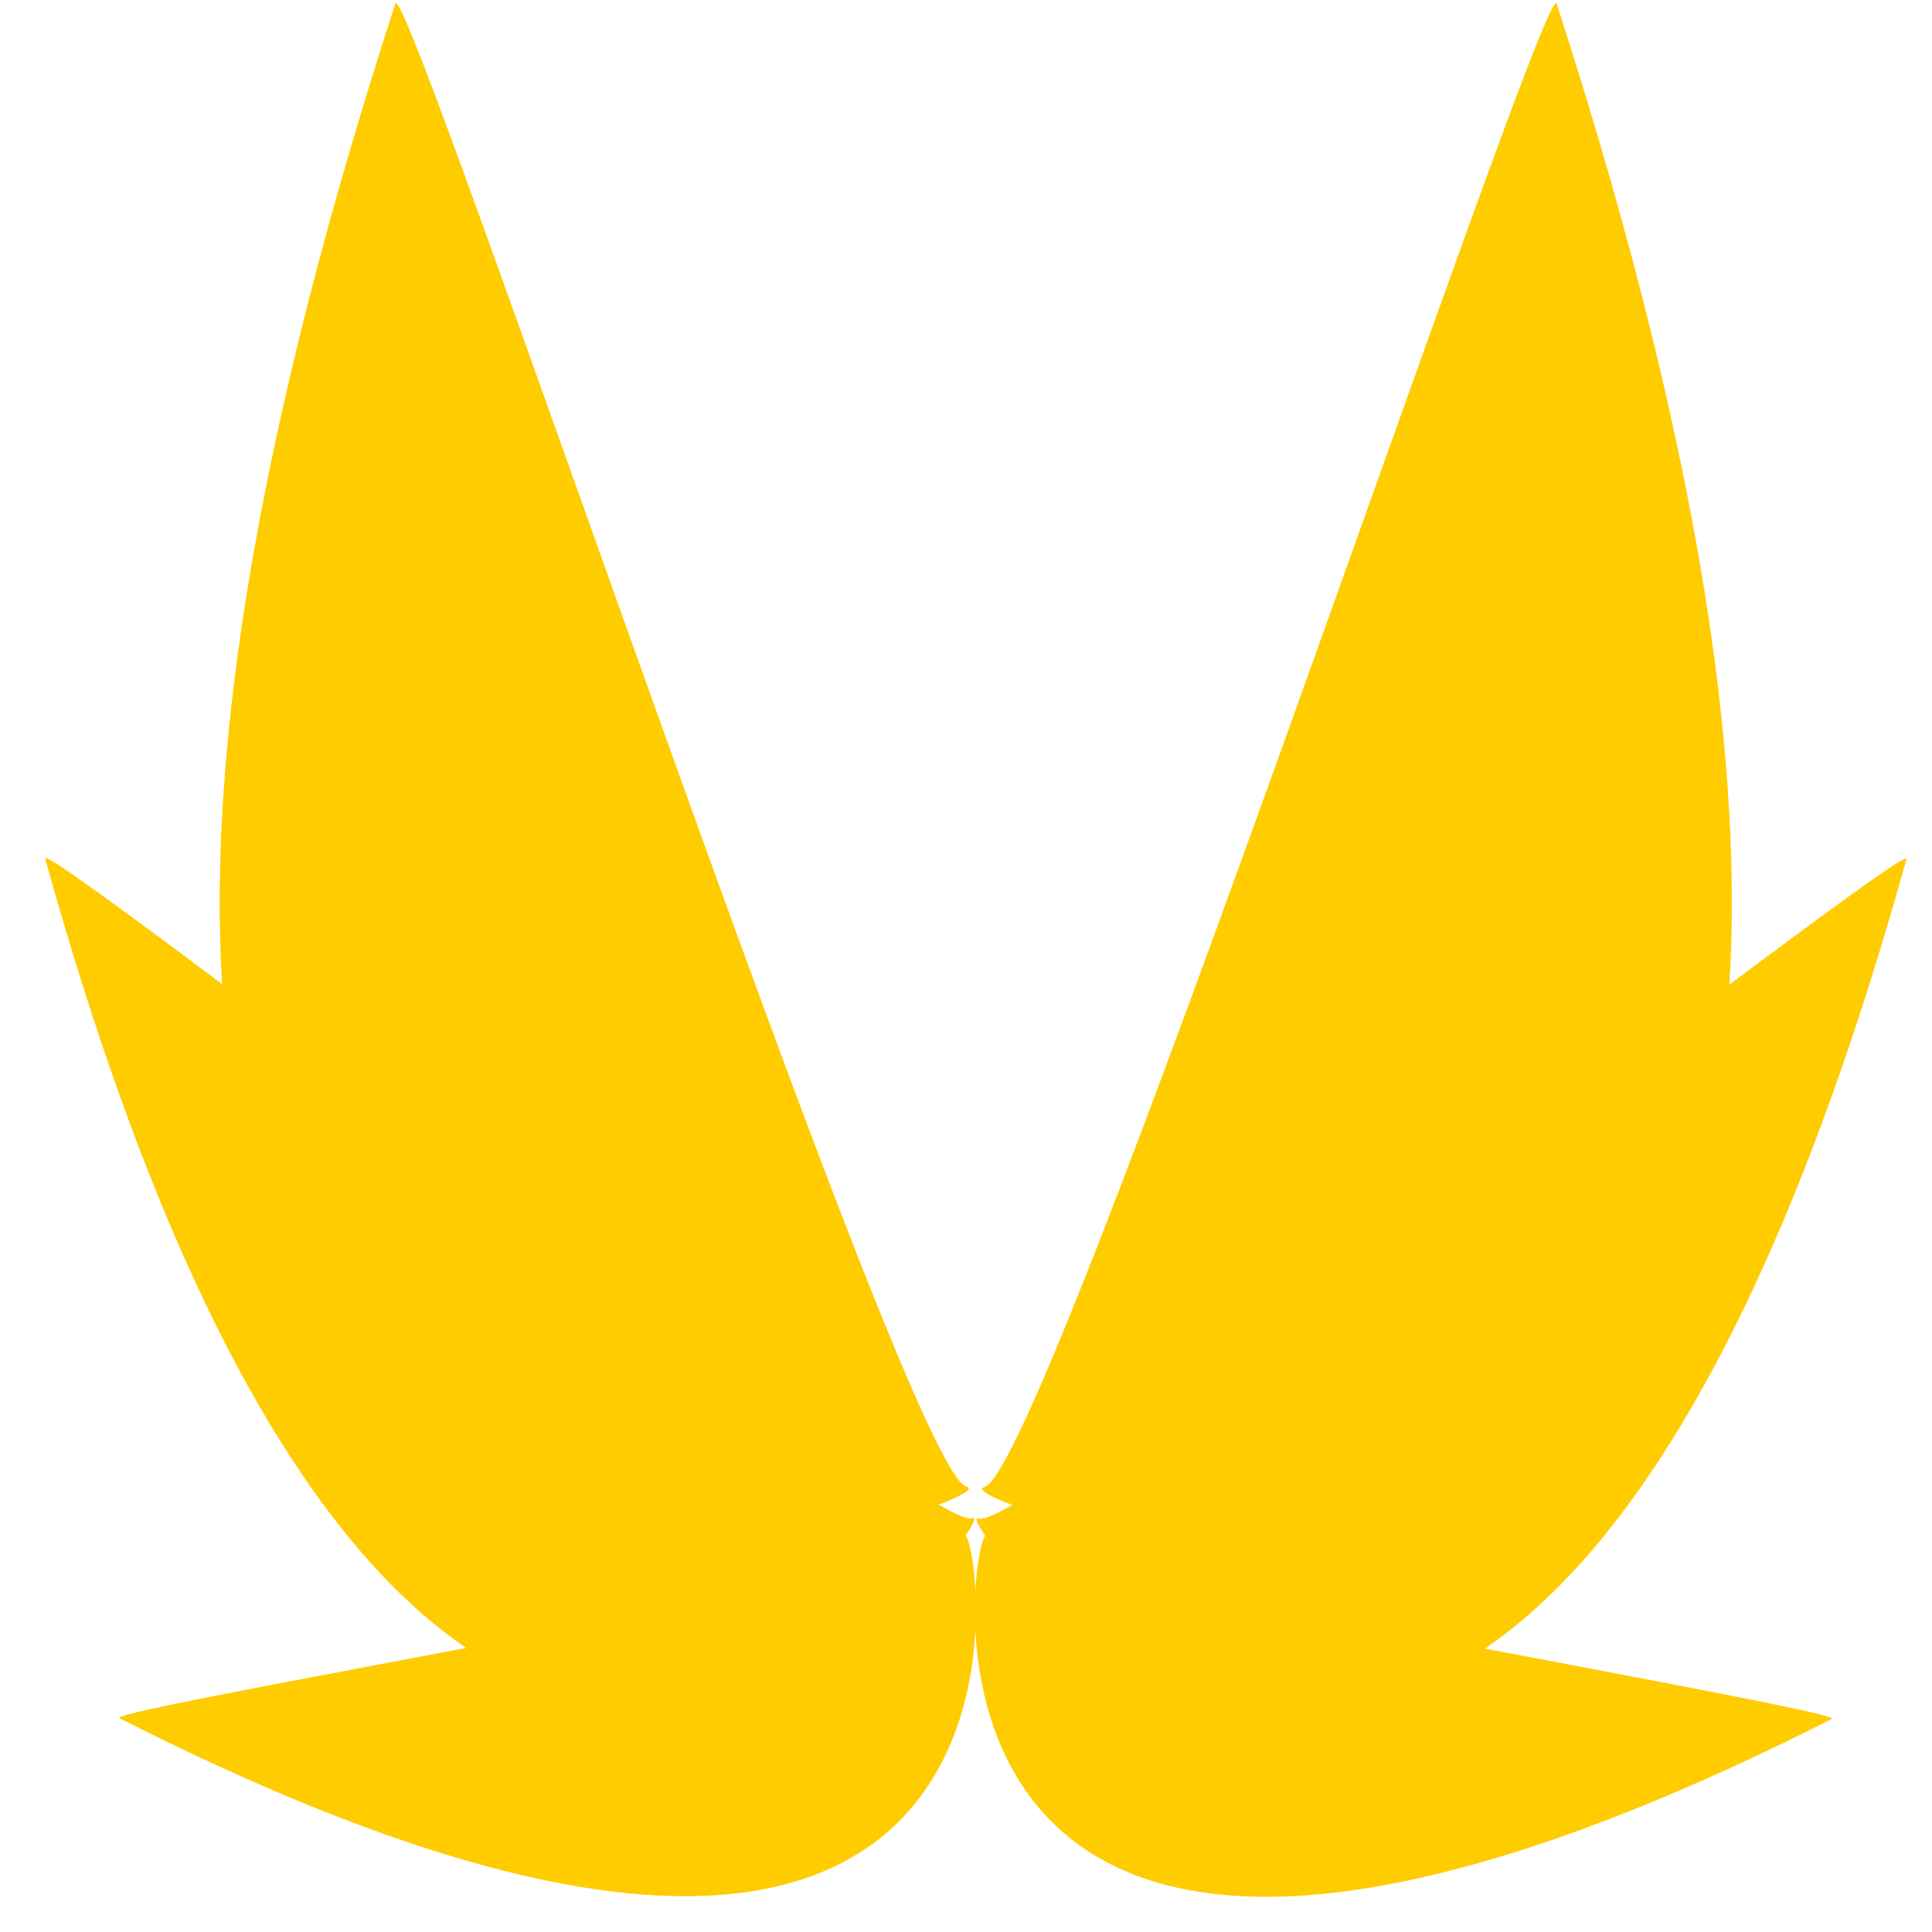 <?xml version="1.0" encoding="UTF-8" standalone="no"?>
<!-- Created with Inkscape (http://www.inkscape.org/) -->

<svg
   xmlns:dc="http://purl.org/dc/elements/1.1/"
   xmlns:cc="http://creativecommons.org/ns#"
   xmlns:rdf="http://www.w3.org/1999/02/22-rdf-syntax-ns#"
   xmlns:svg="http://www.w3.org/2000/svg"
   xmlns="http://www.w3.org/2000/svg"
   xmlns:sodipodi="http://sodipodi.sourceforge.net/DTD/sodipodi-0.dtd"
   xmlns:inkscape="http://www.inkscape.org/namespaces/inkscape"
   width="16px"
   height="16px"
   viewBox="0 0 16 16"
   version="1.1"
   id="SVGRoot"
   inkscape:version="0.92.4 (5da689c313, 2019-01-14)"
   sodipodi:docname="favicon2.svg">
  <defs
     id="defs10" />
  <sodipodi:namedview
     id="base"
     pagecolor="#ffffff"
     bordercolor="#666666"
     borderopacity="1.0"
     inkscape:pageopacity="0.0"
     inkscape:pageshadow="2"
     inkscape:zoom="32"
     inkscape:cx="-0.9959145"
     inkscape:cy="7.8943814"
     inkscape:document-units="px"
     inkscape:current-layer="layer1"
     showgrid="false"
     inkscape:window-width="1920"
     inkscape:window-height="986"
     inkscape:window-x="-11"
     inkscape:window-y="-11"
     inkscape:window-maximized="1"
     inkscape:grid-bbox="true"
     inkscape:snap-bbox="true"
     inkscape:bbox-paths="true"
     inkscape:bbox-nodes="true"
     inkscape:snap-bbox-edge-midpoints="true"
     inkscape:snap-bbox-midpoints="true"
     inkscape:snap-page="true"
     inkscape:snap-object-midpoints="true"
     showguides="false" />
  <g
     inkscape:label="Layer 1"
     inkscape:groupmode="layer"
     id="layer1">
    <g
       id="g840"
       transform="rotate(11.331,4.333,14.06)">
      <path
         inkscape:connector-curvature="0"
         id="path23"
         d="M 0.538,0.512 C -1.412,17.228 8.11,11.638 7.59,11.625 7.07,11.611 0.577,0.227 0.538,0.512 Z"
         style="fill:#ffcc00;fill-opacity:1;stroke:#000000;stroke-width:0;stroke-linecap:butt;stroke-linejoin:miter;stroke-miterlimit:4;stroke-dasharray:none;stroke-opacity:1" />
      <path
         inkscape:connector-curvature="0"
         id="path23-4"
         d="M -0.914,8.024 C 4.526,18.773 8.001,11.674 7.686,11.872 7.37,12.069 -1.003,7.839 -0.914,8.024 Z"
         style="fill:#ffcc00;fill-opacity:1;stroke:#000000;stroke-width:0;stroke-linecap:butt;stroke-linejoin:miter;stroke-miterlimit:4;stroke-dasharray:none;stroke-opacity:1" />
      <path
         inkscape:connector-curvature="0"
         id="path23-8"
         d="M 1.087,14.883 C 9.901,17.335 7.699,11.752 7.648,12.03 7.597,12.308 0.938,14.838 1.087,14.883 Z"
         style="fill:#ffcc00;fill-opacity:1;stroke:#000000;stroke-width:0;stroke-linecap:butt;stroke-linejoin:miter;stroke-miterlimit:4;stroke-dasharray:none;stroke-opacity:1" />
    </g>
    <g
       id="g840-4"
       transform="matrix(-0.981,0.196,0.196,0.981,13.319,-0.577)">
      <path
         inkscape:connector-curvature="0"
         id="path23-9"
         d="M 0.538,0.512 C -1.412,17.228 8.11,11.638 7.59,11.625 7.07,11.611 0.577,0.227 0.538,0.512 Z"
         style="fill:#ffcc00;fill-opacity:1;stroke:#000000;stroke-width:0;stroke-linecap:butt;stroke-linejoin:miter;stroke-miterlimit:4;stroke-dasharray:none;stroke-opacity:1" />
      <path
         inkscape:connector-curvature="0"
         id="path23-4-4"
         d="M -0.914,8.024 C 4.526,18.773 8.001,11.674 7.686,11.872 7.37,12.069 -1.003,7.839 -0.914,8.024 Z"
         style="fill:#ffcc00;fill-opacity:1;stroke:#000000;stroke-width:0;stroke-linecap:butt;stroke-linejoin:miter;stroke-miterlimit:4;stroke-dasharray:none;stroke-opacity:1" />
      <path
         inkscape:connector-curvature="0"
         id="path23-8-2"
         d="M 1.087,14.883 C 9.901,17.335 7.699,11.752 7.648,12.03 7.597,12.308 0.938,14.838 1.087,14.883 Z"
         style="fill:#ffcc00;fill-opacity:1;stroke:#000000;stroke-width:0;stroke-linecap:butt;stroke-linejoin:miter;stroke-miterlimit:4;stroke-dasharray:none;stroke-opacity:1" />
    </g>
  </g>
</svg>
